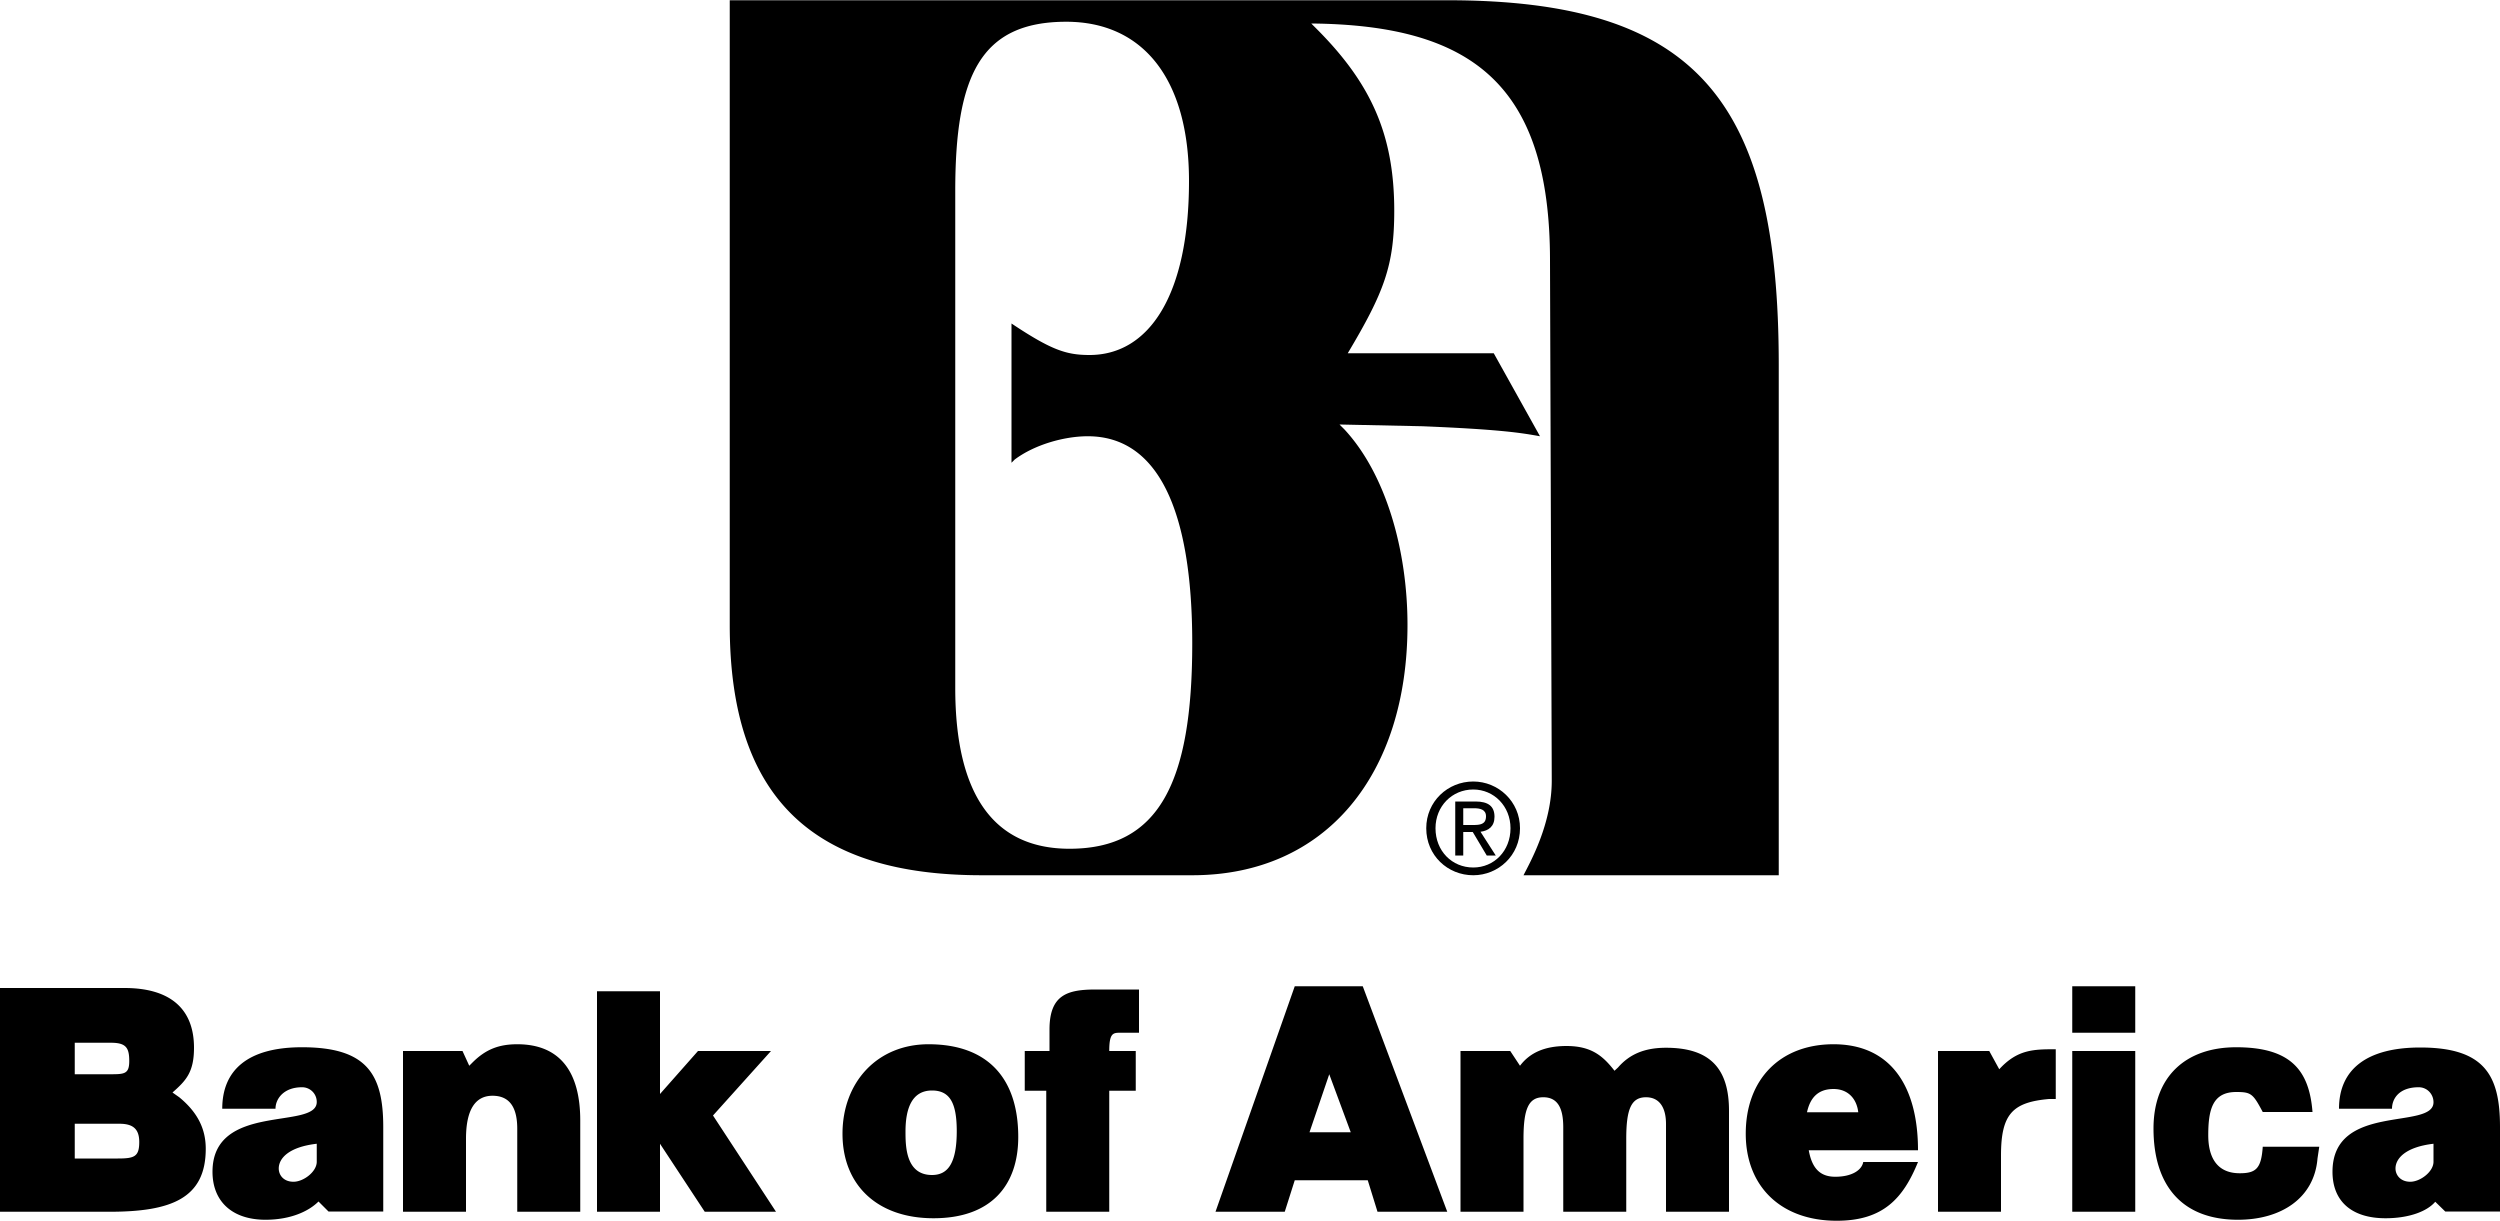 <svg xmlns="http://www.w3.org/2000/svg" width="2500" height="1221" viewBox="0 0 720 351.504"><g fill-rule="evenodd" clip-rule="evenodd"><path d="M210.168 0h206.641c72.072 0 95.471 29.088 95.471 105.048V252h-73.512c1.945-3.815 8.137-14.76 8.137-27.216L446.4 74.952c0-50.616-22.465-67.824-68.76-68.256l1.439 1.44c15.768 15.768 22.465 30.528 22.465 52.488 0 15.769-2.881 23.4-13.393 41.04h42.047l13.32 23.904c-5.256-.936-10.943-1.944-33.84-2.88l-23.904-.504 1.441 1.439c11.951 12.888 18.143 34.848 18.143 56.304 0 42.984-23.398 72.072-61.992 72.072h-60.624c-47.808 0-72.576-21.456-72.576-72.072V0h.002zm81.144 133.2V93.096c11.448 7.632 15.768 9.072 22.464 9.072 17.136 0 28.656-17.208 28.656-50.112 0-29.592-13.392-45.864-35.352-45.864-24.84 0-31.968 15.768-31.968 48.744v143.136c0 30.528 10.944 46.296 32.904 46.296 25.776 0 35.352-19.08 35.352-59.184 0-38.592-10.008-59.616-30.096-59.616-6.696 0-15.264 2.376-21.024 6.696l-.936.936zM420.625 348.912h18.143v-21.023c0-8.568 1.441-11.952 5.689-11.952 4.318 0 5.76 3.384 5.76 8.64v24.336h18.143V327.89c0-8.568 1.441-11.952 5.689-11.952 3.814 0 5.76 2.88 5.76 7.704v25.271h18.143v-29.088c0-11.952-5.256-18.144-18.143-18.144-6.193 0-10.512 1.872-13.824 5.688l-1.008.937c-3.312-4.248-6.625-7.129-13.824-7.129-6.191 0-10.512 1.873-13.393 5.688l-2.809-4.248h-14.326v46.295zM350.064 348.912l22.825-64.943h19.584l24.336 64.943h-20.088l-2.809-9.072h-21.023l-2.881 9.072h-19.944zm32.76-39.6l-5.688 16.704h11.879l-6.191-16.704zM0 348.912v-64.439h35.856c13.392 0 20.016 6.191 20.016 17.208 0 7.128-2.376 9.504-6.192 12.888l1.944 1.368c5.256 4.319 7.632 9.071 7.632 14.832 0 14.328-10.008 18.144-27.72 18.144H0v-.001zm21.528-25.344v10.008h12.384c4.752 0 6.192-.504 6.192-4.752 0-3.816-1.872-5.256-5.688-5.256H21.528zm0-23.328v9.072h10.008c4.248 0 5.688 0 5.688-3.816 0-3.815-.936-5.256-5.256-5.256h-10.44zM171.936 348.912h18.144v-19.584l12.888 19.584h20.52l-18.144-27.72 16.704-18.576h-21.024L190.08 315v-29.592h-18.144v63.504zM116.064 348.912h18.144v-21.023c0-8.568 2.808-12.385 7.632-12.385 5.256 0 7.128 3.816 7.128 9.504v23.904h18.144v-26.279c0-13.824-5.688-21.961-18.144-21.961-5.256 0-9.072 1.44-12.888 5.256l-.936.937-1.944-4.248h-17.136v46.295zM242.64 326.448c0-14.832 10.008-25.776 24.768-25.776 16.776 0 25.848 9.504 25.848 26.713 0 13.823-7.704 23.399-24.408 23.399-16.2 0-26.208-9.576-26.208-24.336zm25.776-12.456c-5.904 0-7.632 5.4-7.632 11.809 0 4.247.072 12.527 7.632 12.527 4.536 0 7.2-3.312 7.128-13.032-.072-7.632-1.944-11.304-7.128-11.304zM520.92 331.2c.936 5.256 3.312 7.632 7.633 7.632 4.752 0 7.631-1.872 8.062-4.248h15.77c-4.248 10.44-10.008 16.92-23.4 16.92-16.201 0-26.209-10.008-26.209-25.056 0-15.768 10.008-25.776 25.273-25.776 16.703 0 24.336 12.385 24.336 30.528H520.92zm7.129-17.639c-4.32 0-6.697 2.376-7.633 6.695h14.76c-.432-3.816-2.879-6.695-7.127-6.695zM64.008 319.248c0-11.016 7.2-17.712 22.968-17.712 18.576 0 23.4 7.632 23.4 22.968v24.336H94.608l-2.88-2.88c-2.88 2.88-8.136 5.257-15.264 5.257-9.576 0-15.264-5.257-15.264-13.824 0-20.088 30.024-11.952 30.024-20.088a4.21 4.21 0 0 0-4.248-4.248c-5.256 0-7.632 3.312-7.632 6.191H64.008zm27.216 15.264v-5.184c-8.136.937-10.944 4.248-10.944 7.128 0 1.872 1.368 3.816 4.248 3.816s6.696-2.879 6.696-5.76zM673.633 319.248c0-11.447 8.135-17.64 23.398-17.64 18.648 0 22.969 8.136 22.969 22.896v24.336h-15.768l-2.881-2.808c-2.375 2.808-7.631 4.752-14.328 4.752-9.576 0-15.264-4.752-15.264-13.392 0-20.017 29.088-11.881 29.088-20.017 0-2.376-1.871-4.319-4.248-4.319-5.76 0-7.703 3.384-7.703 6.191h-15.263v.001zm27.215 15.264v-5.184c-8.064.937-10.943 4.248-10.943 7.128 0 1.872 1.439 3.816 4.248 3.816 2.878 0 6.695-2.879 6.695-5.76zM651.672 330.192c-.432 6.192-1.871 7.632-6.623 7.632-6.697 0-9.072-4.752-9.072-10.944 0-7.632 1.367-12.456 8.062-12.456 4.32 0 4.824.504 7.633 5.761H666c-.936-11.952-6.191-18.648-21.961-18.648-14.76 0-23.83 8.64-23.83 23.4 0 16.271 8.062 26.28 24.336 26.28 12.383 0 21.959-6.192 22.895-17.641l.504-3.384h-16.272zM558.145 348.912h18.143v-16.2c0-11.952 3.312-15.336 13.824-16.271h1.945v-14.328c-6.264 0-11.018 0-16.273 5.76l-2.879-5.256h-14.76v46.295zM295.128 314.064h6.192v34.848h18.144v-34.848h7.632v-11.448h-7.632c0-4.824.936-5.256 2.88-5.256h5.688v-12.456h-12.384c-8.136 0-13.392 1.439-13.392 11.52v6.192h-7.128v11.448zM596.809 348.912h18.142v-46.296h-18.142v46.296zM596.809 297.36h18.142v-13.391h-18.142v13.391z"/><path d="M424.297 252c-7.346 0-13.537-5.688-13.537-13.535 0-7.705 6.191-13.465 13.537-13.465 7.199 0 13.463 5.76 13.463 13.465 0 7.847-6.264 13.535-13.463 13.535zm-10.873-13.535c0 6.552 4.752 11.304 10.873 11.304 5.975 0 10.727-4.752 10.727-11.304 0-6.337-4.752-11.16-10.727-11.16-6.121 0-10.873 4.823-10.873 11.16zm7.992 1.079v6.769h-2.305V230.76h5.832c3.672 0 5.473 1.368 5.473 4.393 0 2.808-1.729 4.032-4.031 4.32l4.391 6.84h-2.592l-4.031-6.769h-2.737zm0-2.016h2.809c2.016 0 3.744-.144 3.744-2.521 0-1.943-1.729-2.304-3.385-2.304h-3.168v4.825z"/></g></svg>